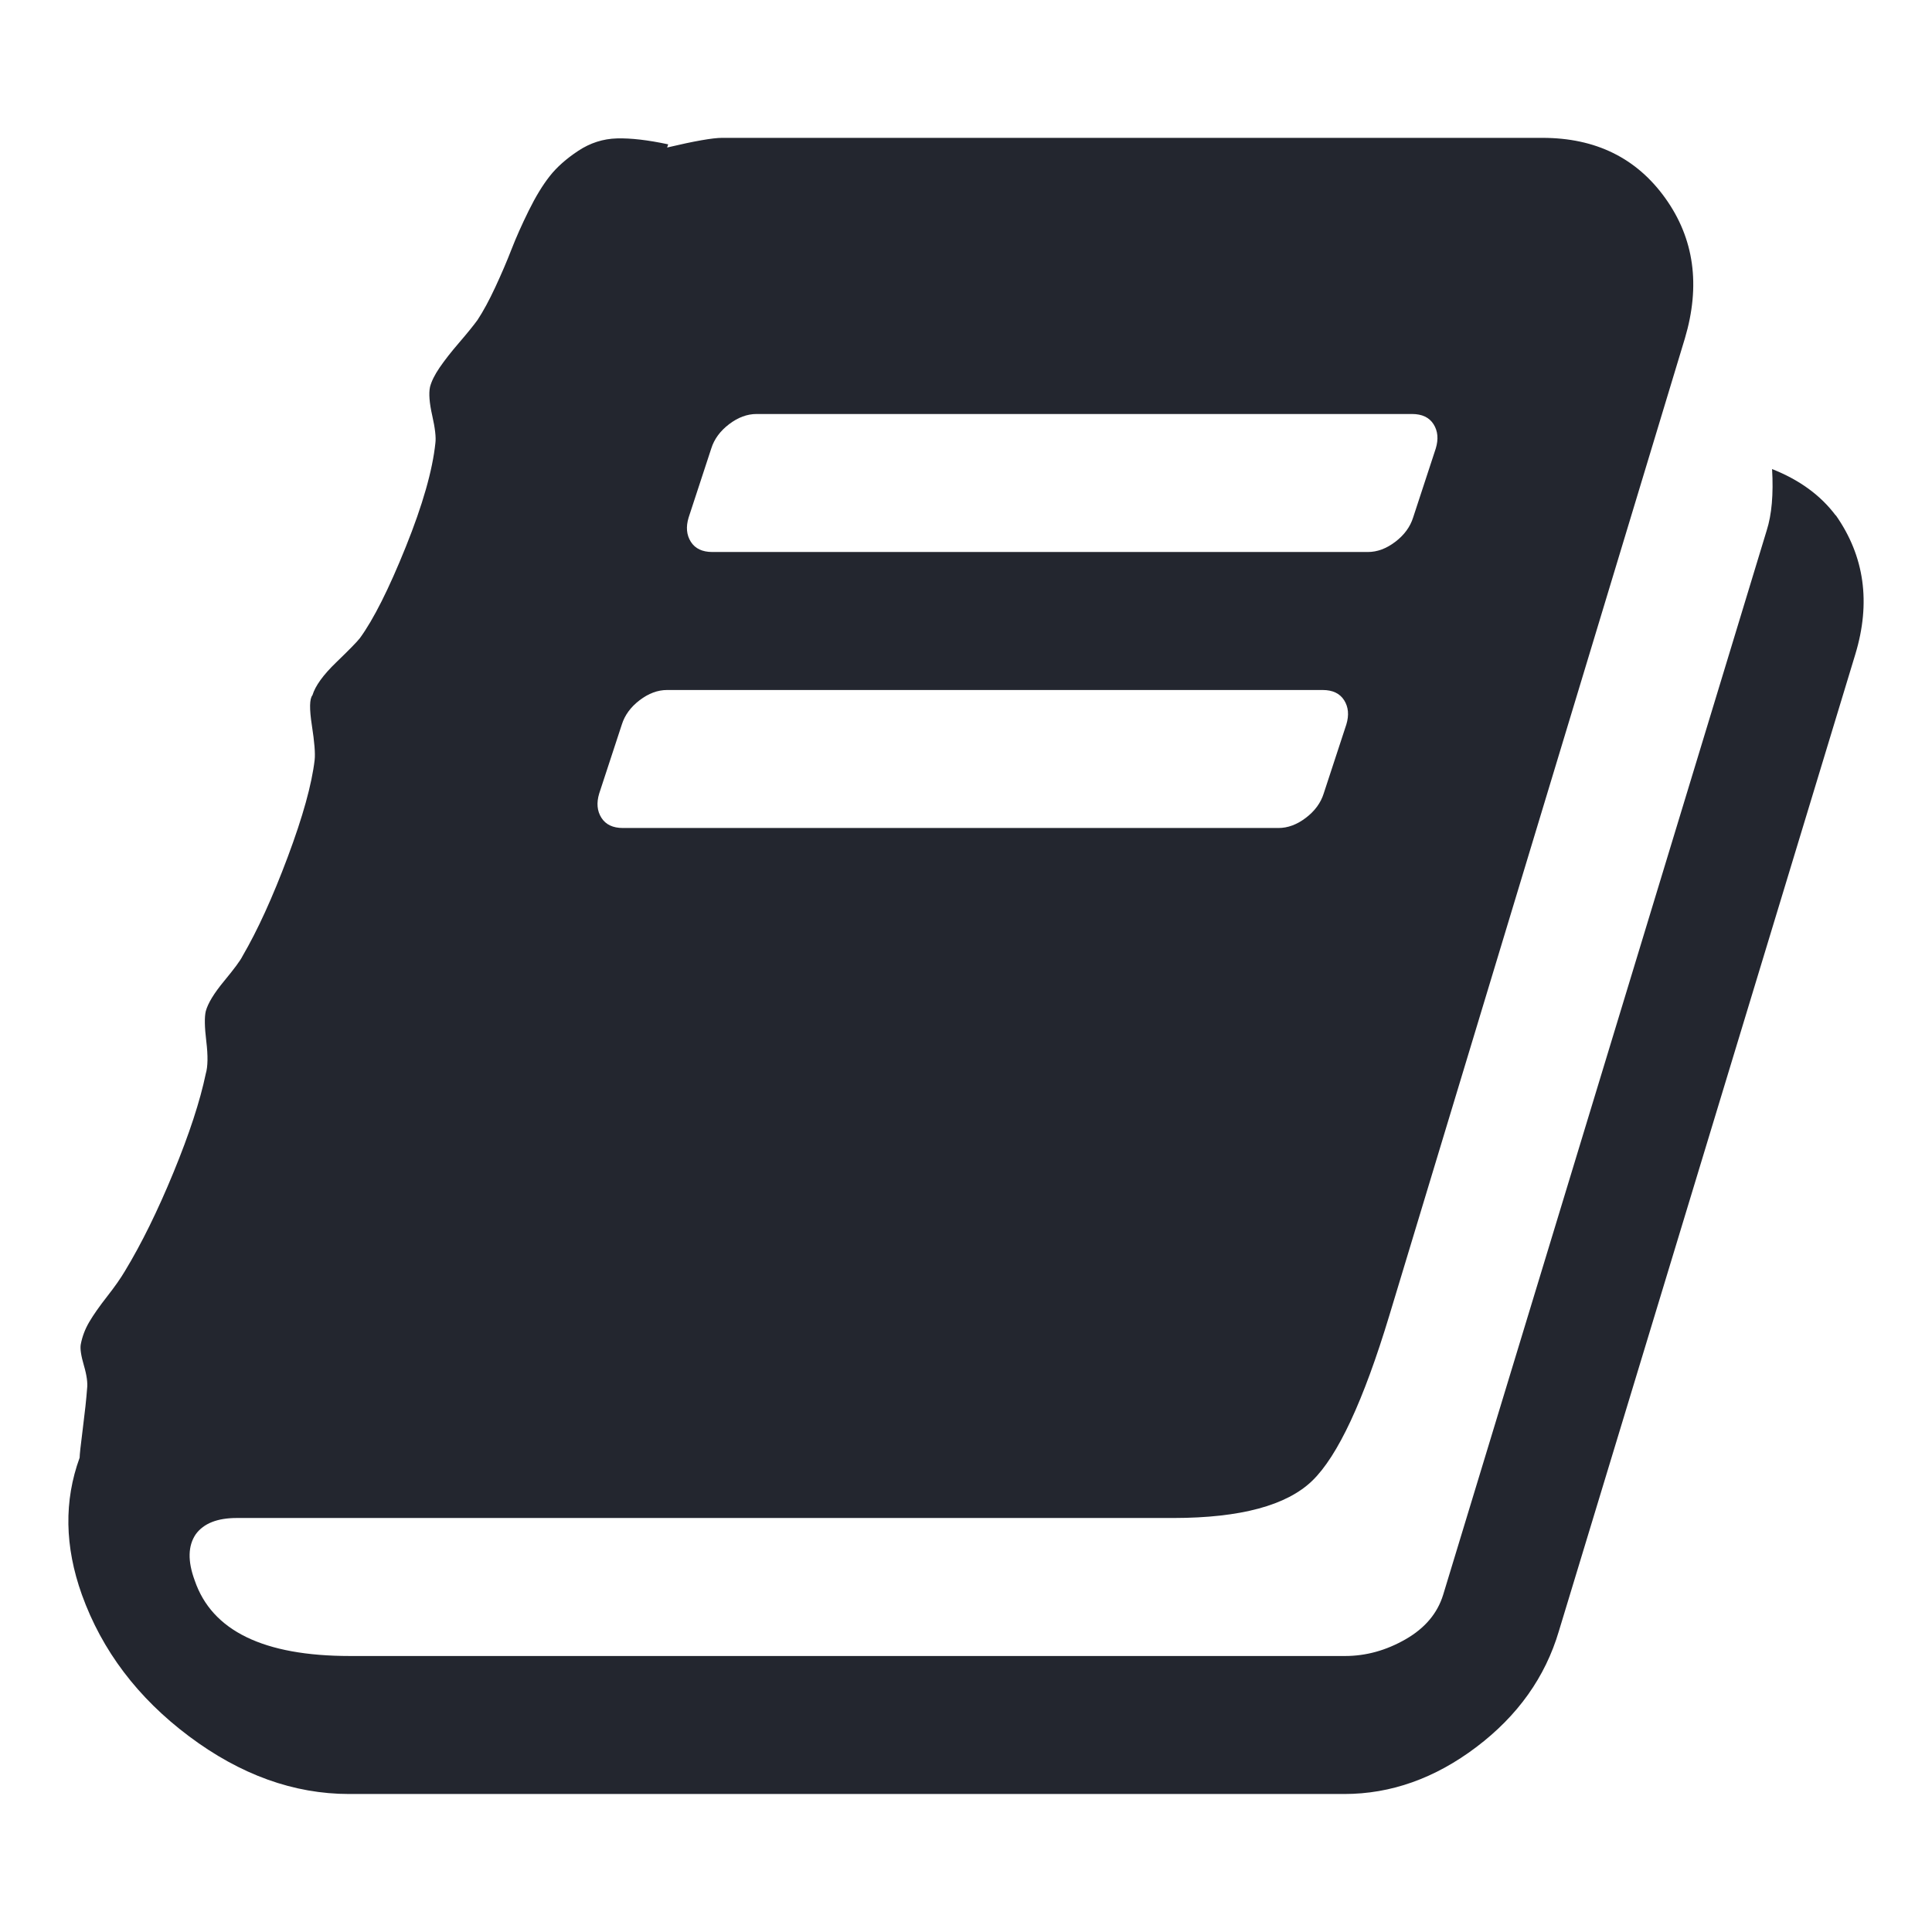<?xml version="1.0" standalone="no"?><!DOCTYPE svg PUBLIC "-//W3C//DTD SVG 1.1//EN" "http://www.w3.org/Graphics/SVG/1.1/DTD/svg11.dtd"><svg t="1745581857169" class="icon" viewBox="0 0 1024 1024" version="1.1" xmlns="http://www.w3.org/2000/svg" p-id="4319" xmlns:xlink="http://www.w3.org/1999/xlink" width="20" height="20"><path d="M973.024 273.115q22.821 32.549 10.313 73.728l-157.111 517.705q-10.825 36.571-43.739 61.44t-69.998 24.869l-527.433 0q-44.032 0-84.846-30.574t-56.832-75.118q-13.678-38.254-1.17-72.558 0-2.267 1.682-15.433t2.267-21.138q0.585-4.535-1.682-12.288t-1.682-11.118q1.17-6.29 4.535-11.995t9.435-13.458 9.435-13.458q13.166-21.723 25.746-52.297t17.115-52.297q1.682-5.705 0.293-17.115t-0.293-16.018q1.682-6.29 9.728-16.018t9.728-13.166q11.995-20.553 23.991-52.59t14.263-51.419q0.585-5.12-1.463-18.286t0.293-16.018q2.267-7.461 12.581-17.408t12.581-12.873q10.825-14.848 24.283-48.274t15.726-55.15q0.585-4.535-1.682-14.555t-1.17-15.141q1.17-4.535 5.12-10.313t10.313-13.166 9.728-11.995q4.535-6.875 9.435-17.408t8.558-19.968 9.143-20.553 11.118-18.286 15.141-13.458 20.553-6.583 27.136 3.145l-0.585 1.682q21.723-5.12 29.111-5.12l434.834 0q42.277 0 65.17 32.037t10.313 74.313l-156.599 517.705q-20.553 68.023-40.887 87.698t-73.435 19.749l-496.567 0q-15.433 0-21.723 8.558-6.29 9.143-0.585 24.576 13.678 40.009 82.286 40.009l527.433 0q16.603 0 32.037-8.85t19.968-23.698l171.447-564.005q4.023-12.581 2.853-32.549 21.723 8.558 33.719 24.576zM364.988 274.286q-2.267 7.461 1.17 12.873t11.41 5.413l347.429 0q7.461 0 14.555-5.413t9.435-12.873l11.995-36.571q2.267-7.461-1.17-12.873t-11.41-5.413l-347.429 0q-7.461 0-14.555 5.413t-9.435 12.873zM317.591 420.571q-2.267 7.461 1.17 12.873t11.41 5.413l347.429 0q7.461 0 14.555-5.413t9.435-12.873l11.995-36.571q2.267-7.461-1.17-12.873t-11.41-5.413l-347.429 0q-7.461 0-14.555 5.413t-9.435 12.873z" fill="#23262F" p-id="4320"></path></svg>